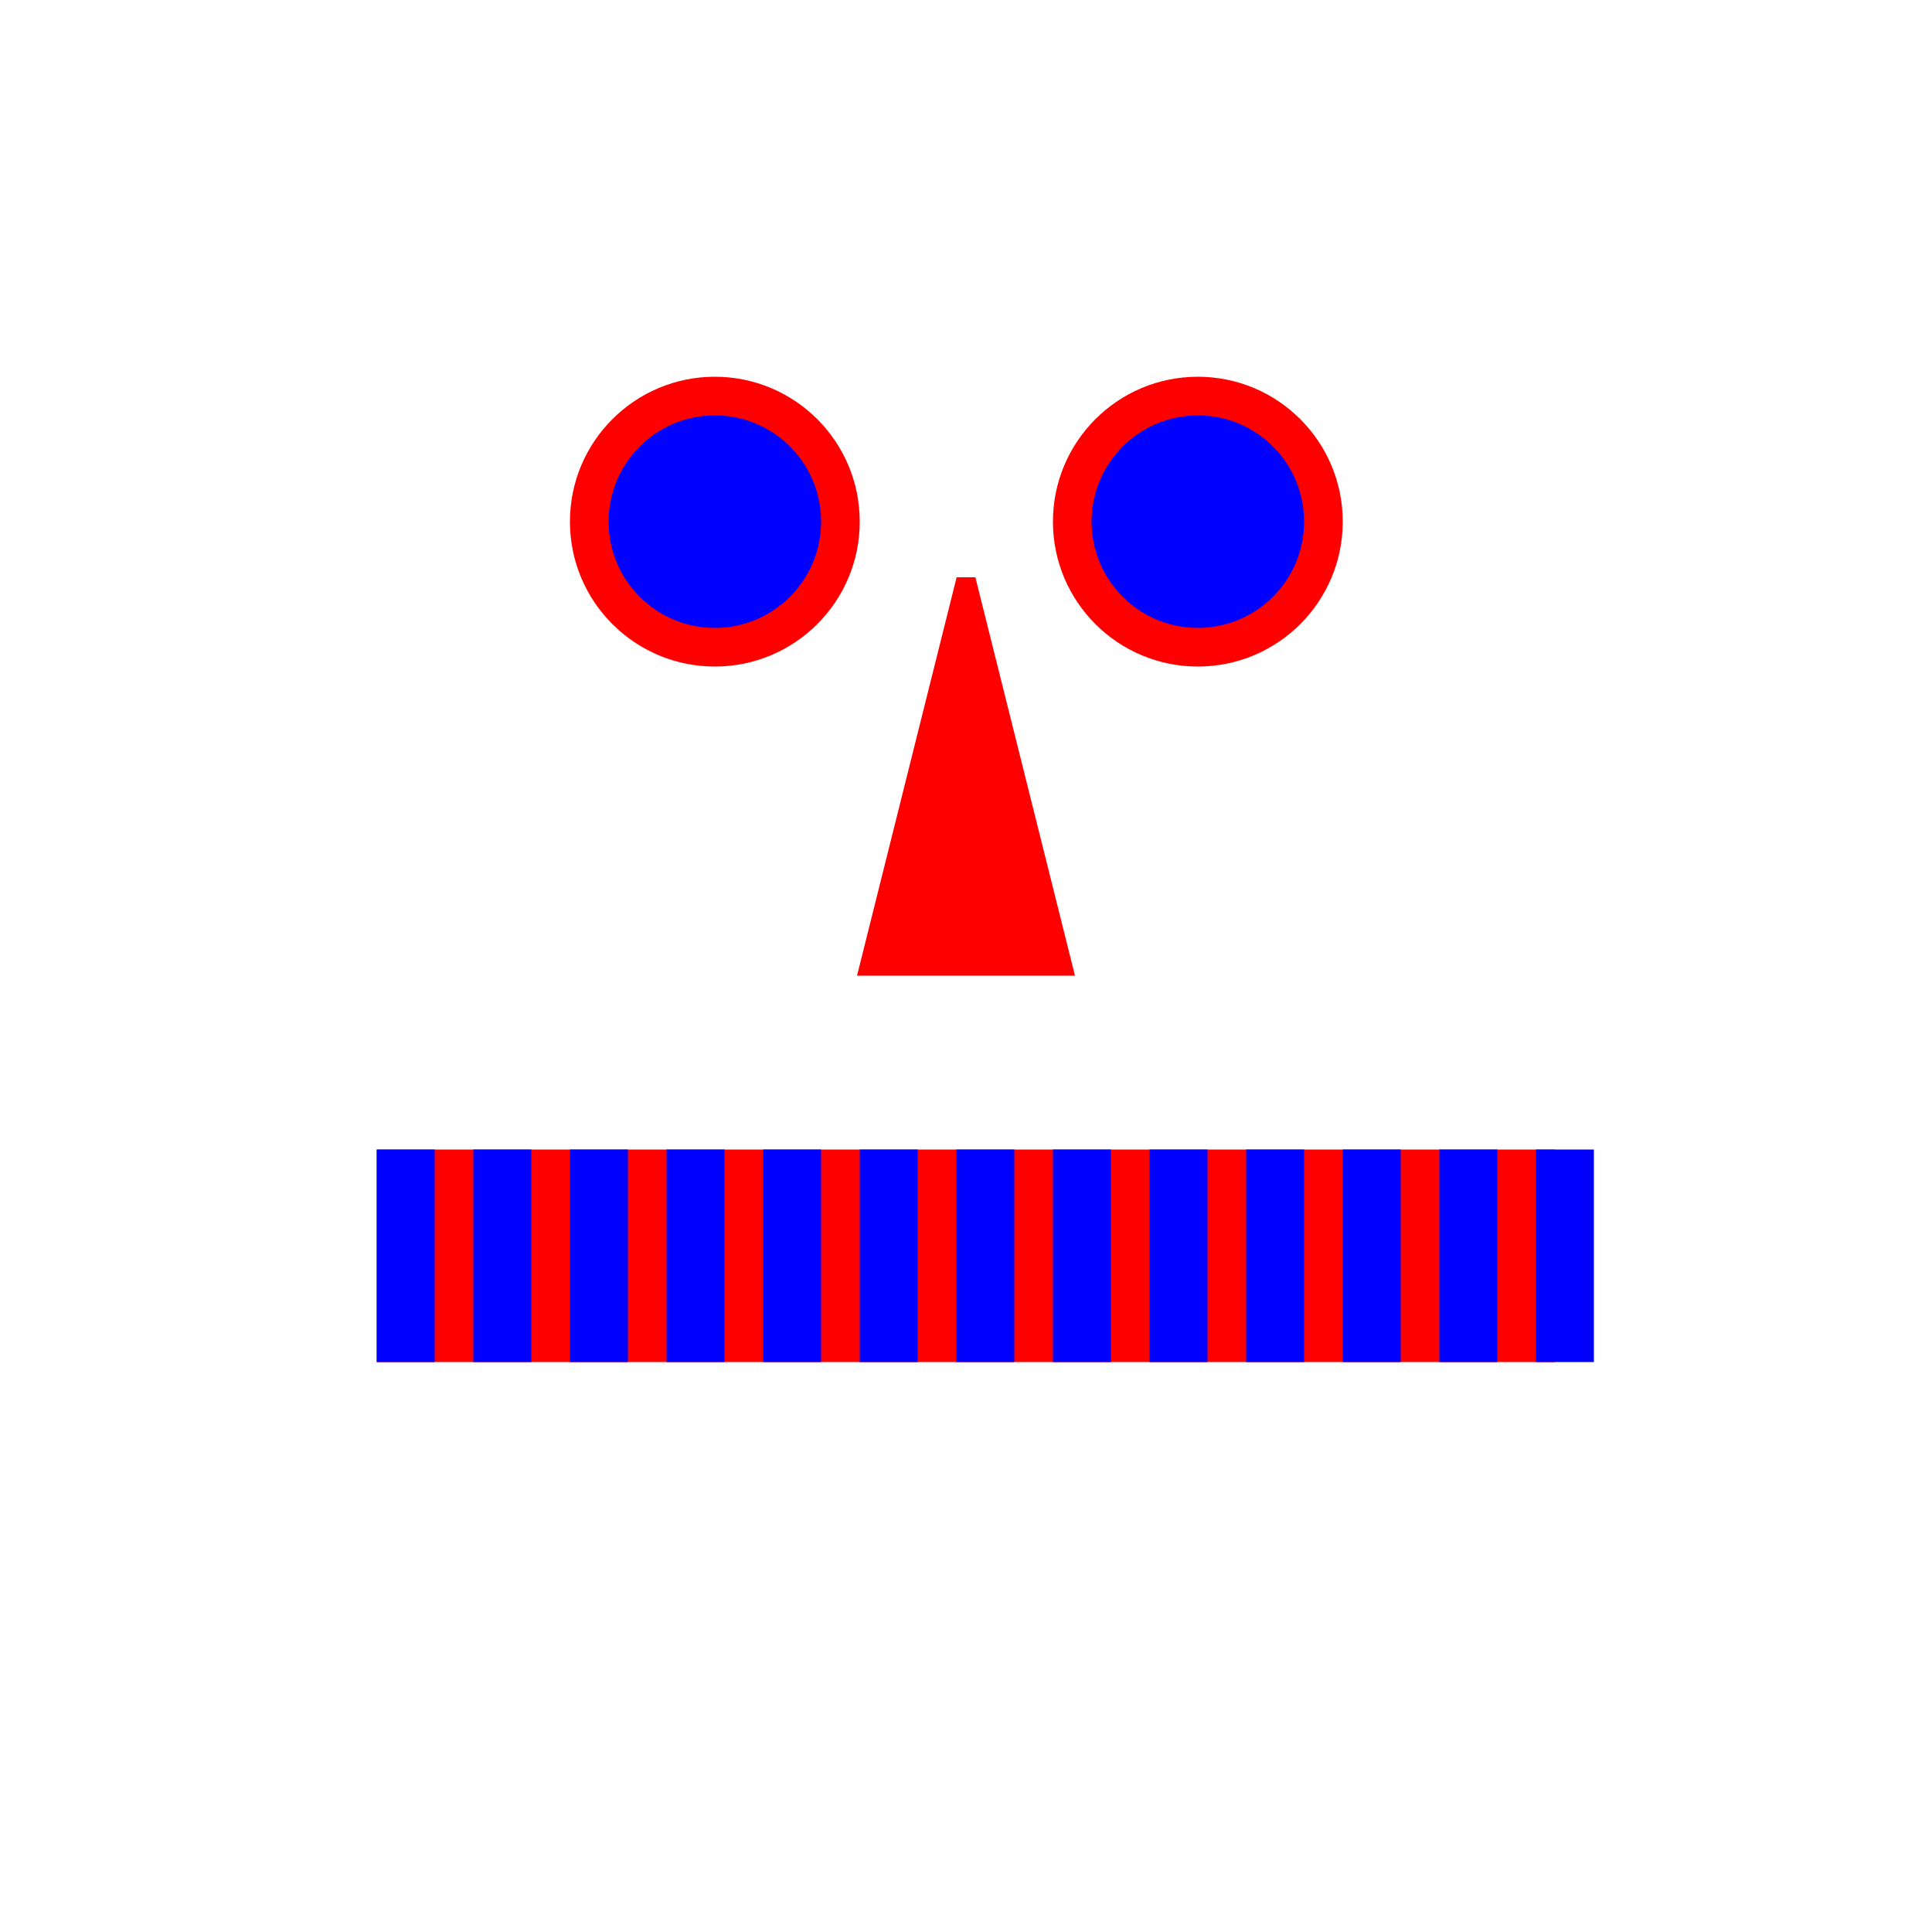 <svg width="100" height="100" xmlns="http://www.w3.org/2000/svg">
<circle cx="37" cy="27" r="7" fill="red" stroke="red" />
<circle cx="62" cy="27" r="7" fill="red" stroke="red" />
<circle cx="37" cy="27" r="5" fill="blue" stroke="blue" />
<circle cx="62" cy="27" r="5" fill="blue" stroke="blue" />
<polygon points="45,50 50,30 55,50" fill="red" stroke="red" />
<rect x="20" y="60" width="60" height="10" fill="red" stroke="red" />
<rect x="20" y="60" width="2" height="10" fill="blue" stroke="blue" />
<rect x="25" y="60" width="2" height="10" fill="blue" stroke="blue" />
<rect x="30" y="60" width="2" height="10" fill="blue" stroke="blue" />
<rect x="35" y="60" width="2" height="10" fill="blue" stroke="blue" />
<rect x="40" y="60" width="2" height="10" fill="blue" stroke="blue" />
<rect x="45" y="60" width="2" height="10" fill="blue" stroke="blue" />
<rect x="50" y="60" width="2" height="10" fill="blue" stroke="blue" />
<rect x="55" y="60" width="2" height="10" fill="blue" stroke="blue" />
<rect x="60" y="60" width="2" height="10" fill="blue" stroke="blue" />
<rect x="65" y="60" width="2" height="10" fill="blue" stroke="blue" />
<rect x="70" y="60" width="2" height="10" fill="blue" stroke="blue" />
<rect x="75" y="60" width="2" height="10" fill="blue" stroke="blue" />
<rect x="80" y="60" width="2" height="10" fill="blue" stroke="blue" />
</svg>